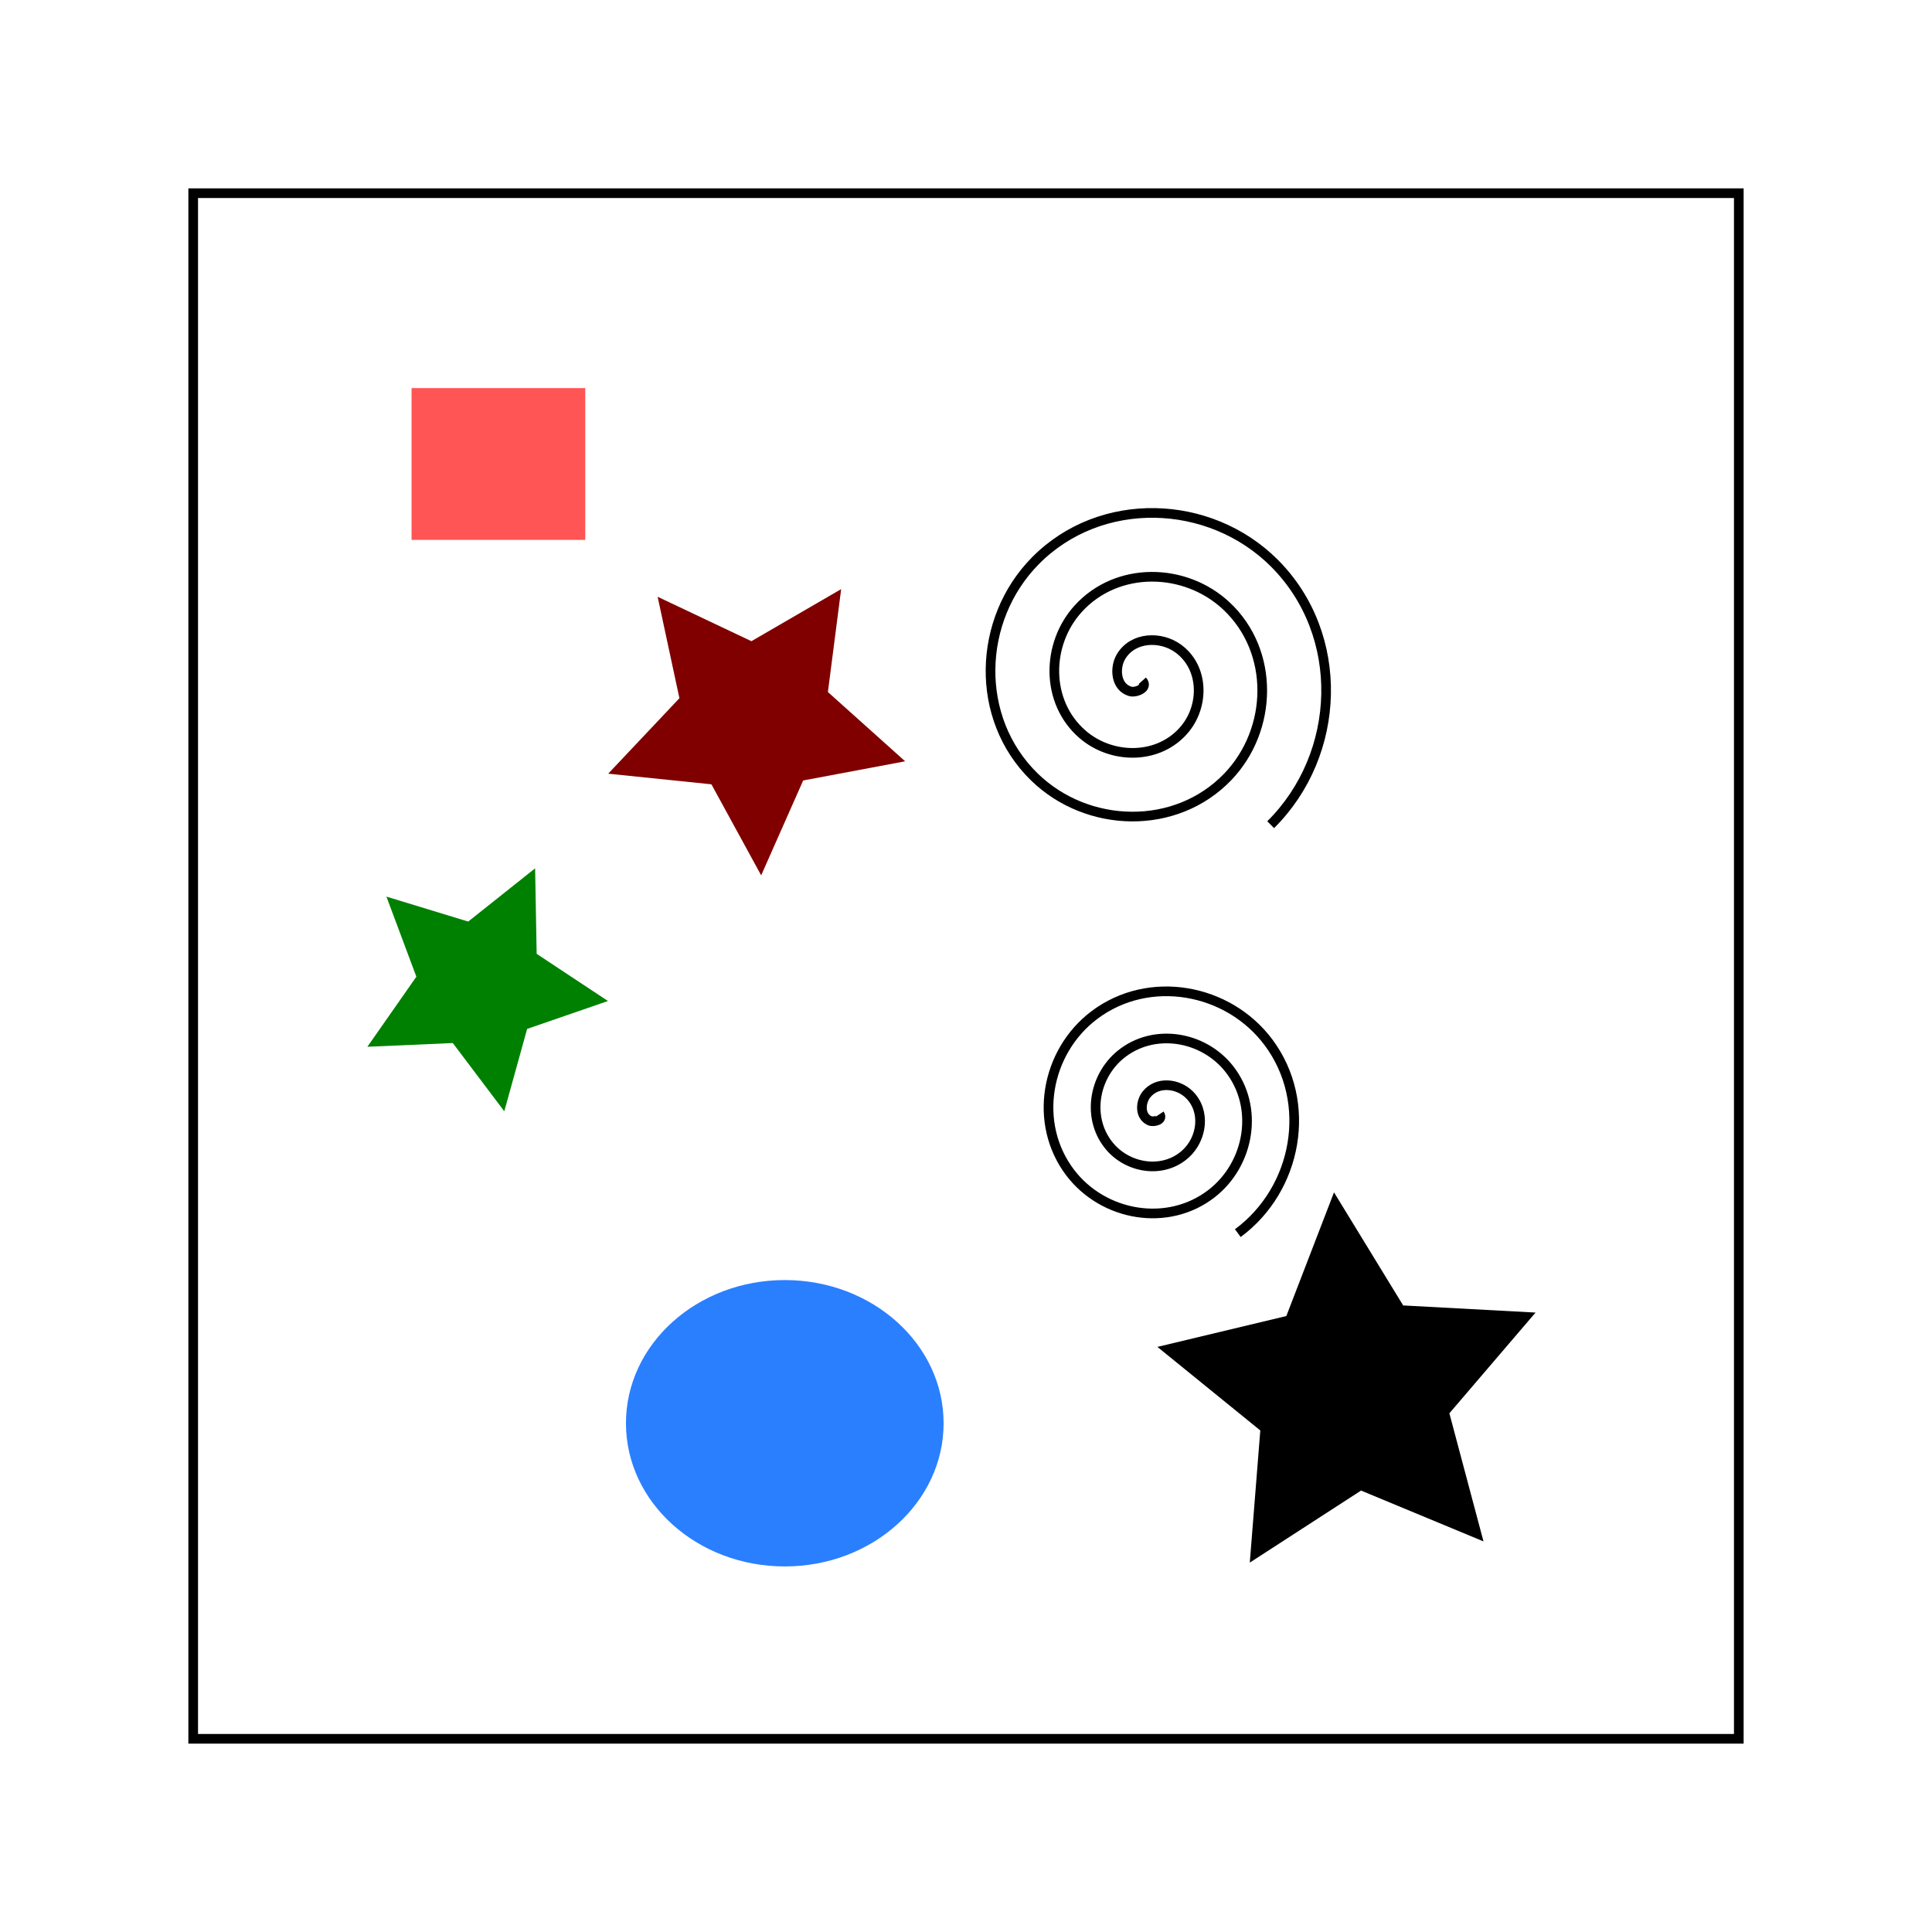 <?xml version="1.0" encoding="UTF-8" standalone="no"?>
<svg
        width="200"
        version="1.1"
        height="200"
        id="svg2"
        svg:version="1.0"
        svg:id="svg003"
        svg:name=""
        svg:desc=""
        svg:type="1"
        svg:pose="1"
        sodipodi:docname="模板 - 副本 (3).svg"
        inkscape:version="1.1 (c68e22c387, 2021-05-23)"
        xmlns:inkscape="http://www.inkscape.org/namespaces/inkscape"
        xmlns:sodipodi="http://sodipodi.sourceforge.net/DTD/sodipodi-0.dtd"
        xmlns="http://www.w3.org/2000/svg"
        xmlns:svg="http://www.w3.org/2000/svg">
  <defs
          id="defs5" />
  <sodipodi:namedview
          id="namedview3"
          pagecolor="#ffffff"
          bordercolor="#666666"
          borderopacity="1.0"
          inkscape:pageshadow="2"
          inkscape:pageopacity="0.0"
          inkscape:pagecheckerboard="0"
          showgrid="false"
          inkscape:zoom="6.1730422"
          inkscape:cx="135.67054"
          inkscape:cy="104.97255"
          inkscape:window-width="2560"
          inkscape:window-height="1377"
          inkscape:window-x="-8"
          inkscape:window-y="-8"
          inkscape:window-maximized="1"
          inkscape:current-layer="svg2" />
  <path
          sodipodi:type="star"
          style="fill:#800000;fill-opacity:1;stroke-width:34.7"
          id="path1397"
          inkscape:flatsided="false"
          sodipodi:sides="5"
          sodipodi:cx="78.121416"
          sodipodi:cy="74.455897"
          sodipodi:r1="16.175152"
          sodipodi:r2="8.087575"
          sodipodi:arg1="0.27246315"
          sodipodi:arg2="0.90078168"
          inkscape:rounded="0"
          inkscape:randomized="0"
          d="m 93.7,78.809 -10.556,1.986 -4.348,9.822 -5.151,-9.426 -10.685,-1.1 7.373,-7.812 -2.255,-10.502 9.708,4.598 9.291,-5.39 -1.373,10.653 z"
          inkscape:transform-center-x="-0.20835333"
          inkscape:transform-center-y="1.3450912" />
  <path
          sodipodi:type="star"
          style="fill:#008000;fill-opacity:1;stroke-width:34.7"
          id="path1399"
          inkscape:flatsided="false"
          sodipodi:sides="5"
          sodipodi:cx="49.713627"
          sodipodi:cy="101.94731"
          sodipodi:r1="13.328924"
          sodipodi:r2="6.6644621"
          sodipodi:arg1="2.6395025"
          sodipodi:arg2="3.267821"
          inkscape:rounded="0"
          inkscape:randomized="0"
          d="m 38.03,108.362 5.072,-7.254 -3.1,-8.291 8.466,2.583 6.927,-5.51 0.16,8.85 7.381,4.885 -8.367,2.887 -2.365,8.529 -5.331,-7.066 z"
          inkscape:transform-center-x="-0.76951361"
          inkscape:transform-center-y="0.51853774" />
  <path
          style="fill:none;stroke:#000000;stroke-width:1px;stroke-linecap:butt;stroke-linejoin:miter;stroke-opacity:1"
          d="M 20,20 H 180 V 180 H 20 Z"
          id="path1654"
          sodipodi:nodetypes="ccccc" />
  <path
          sodipodi:type="spiral"
          style="fill:none;fill-rule:evenodd;stroke:#000000"
          id="path1131"
          sodipodi:cx="120.03806"
          sodipodi:cy="115.34021"
          sodipodi:expansion="1"
          sodipodi:revolution="3"
          sodipodi:radius="14.737065"
          sodipodi:argument="-17.860664"
          sodipodi:t0="0"
          d="m 120.038,115.34 c 0.406,0.617 -0.632,0.852 -1.026,0.675 -1.068,-0.48 -0.952,-1.951 -0.324,-2.727 1.124,-1.388 3.248,-1.14 4.428,0.027 1.731,1.712 1.336,4.564 -0.378,6.129 -2.285,2.085 -5.888,1.537 -7.83,-0.729 -2.444,-2.852 -1.74,-7.214 1.08,-9.531 3.416,-2.806 8.543,-1.945 11.232,1.431 3.169,3.978 2.15,9.872 -1.782,12.933 -4.54,3.533 -11.203,2.356 -14.634,-2.133 -3.898,-5.101 -2.563,-12.534 2.484,-16.334 5.662,-4.264 13.865,-2.769 18.035,2.835 4.63,6.222 2.976,15.197 -3.186,19.736" />
  <path
          sodipodi:type="spiral"
          style="fill:none;fill-rule:evenodd;stroke:#000000"
          id="path1133"
          sodipodi:cx="118.25612"
          sodipodi:cy="70.46769"
          sodipodi:expansion="1"
          sodipodi:revolution="3"
          sodipodi:radius="19.964161"
          sodipodi:argument="-18.00675"
          sodipodi:t0="0"
          d="m 118.256,70.468 c 0.666,0.747 -0.679,1.266 -1.242,1.107 -1.526,-0.432 -1.661,-2.427 -0.972,-3.591 1.233,-2.082 4.129,-2.168 5.94,-0.837 2.658,1.953 2.691,5.854 0.702,8.289 -2.651,3.245 -7.588,3.221 -10.638,0.567 -3.838,-3.34 -3.755,-9.326 -0.432,-12.987 4.025,-4.434 11.066,-4.291 15.335,-0.297 5.032,4.707 4.829,12.807 0.162,17.684 -5.388,5.631 -14.55,5.367 -20.033,0.027 -6.231,-6.068 -5.906,-16.293 0.108,-22.382 6.747,-6.831 18.037,-6.446 24.731,0.243 7.432,7.426 6.986,19.781 -0.378,27.08" />
  <path
          sodipodi:type="star"
          style="stroke-width:34.7"
          id="path1157"
          inkscape:flatsided="false"
          sodipodi:sides="5"
          sodipodi:cx="139.96339"
          sodipodi:cy="144.01328"
          sodipodi:r1="20.664326"
          sodipodi:r2="10.332162"
          sodipodi:arg1="0.85196633"
          sodipodi:arg2="1.4802849"
          inkscape:rounded="0"
          inkscape:randomized="0"
          d="m 153.571,159.565 -12.674,-5.262 -11.519,7.457 1.088,-13.679 -10.652,-8.651 13.346,-3.193 4.936,-12.804 7.16,11.706 13.703,0.738 -8.92,10.427 z"
          inkscape:transform-center-x="0.5771837"
          inkscape:transform-center-y="-1.4162558" />
  <rect
          style="stroke-width:34.7;fill:#ff5555"
          id="rect1181"
          width="17.981"
          height="15.713"
          x="42.605"
          y="40.175" />
  <ellipse
          style="fill:#2a7fff;stroke-width:34.7"
          id="path1346"
          cx="81.24"
          cy="147.334"
          rx="16.442"
          ry="14.823" />
</svg>
